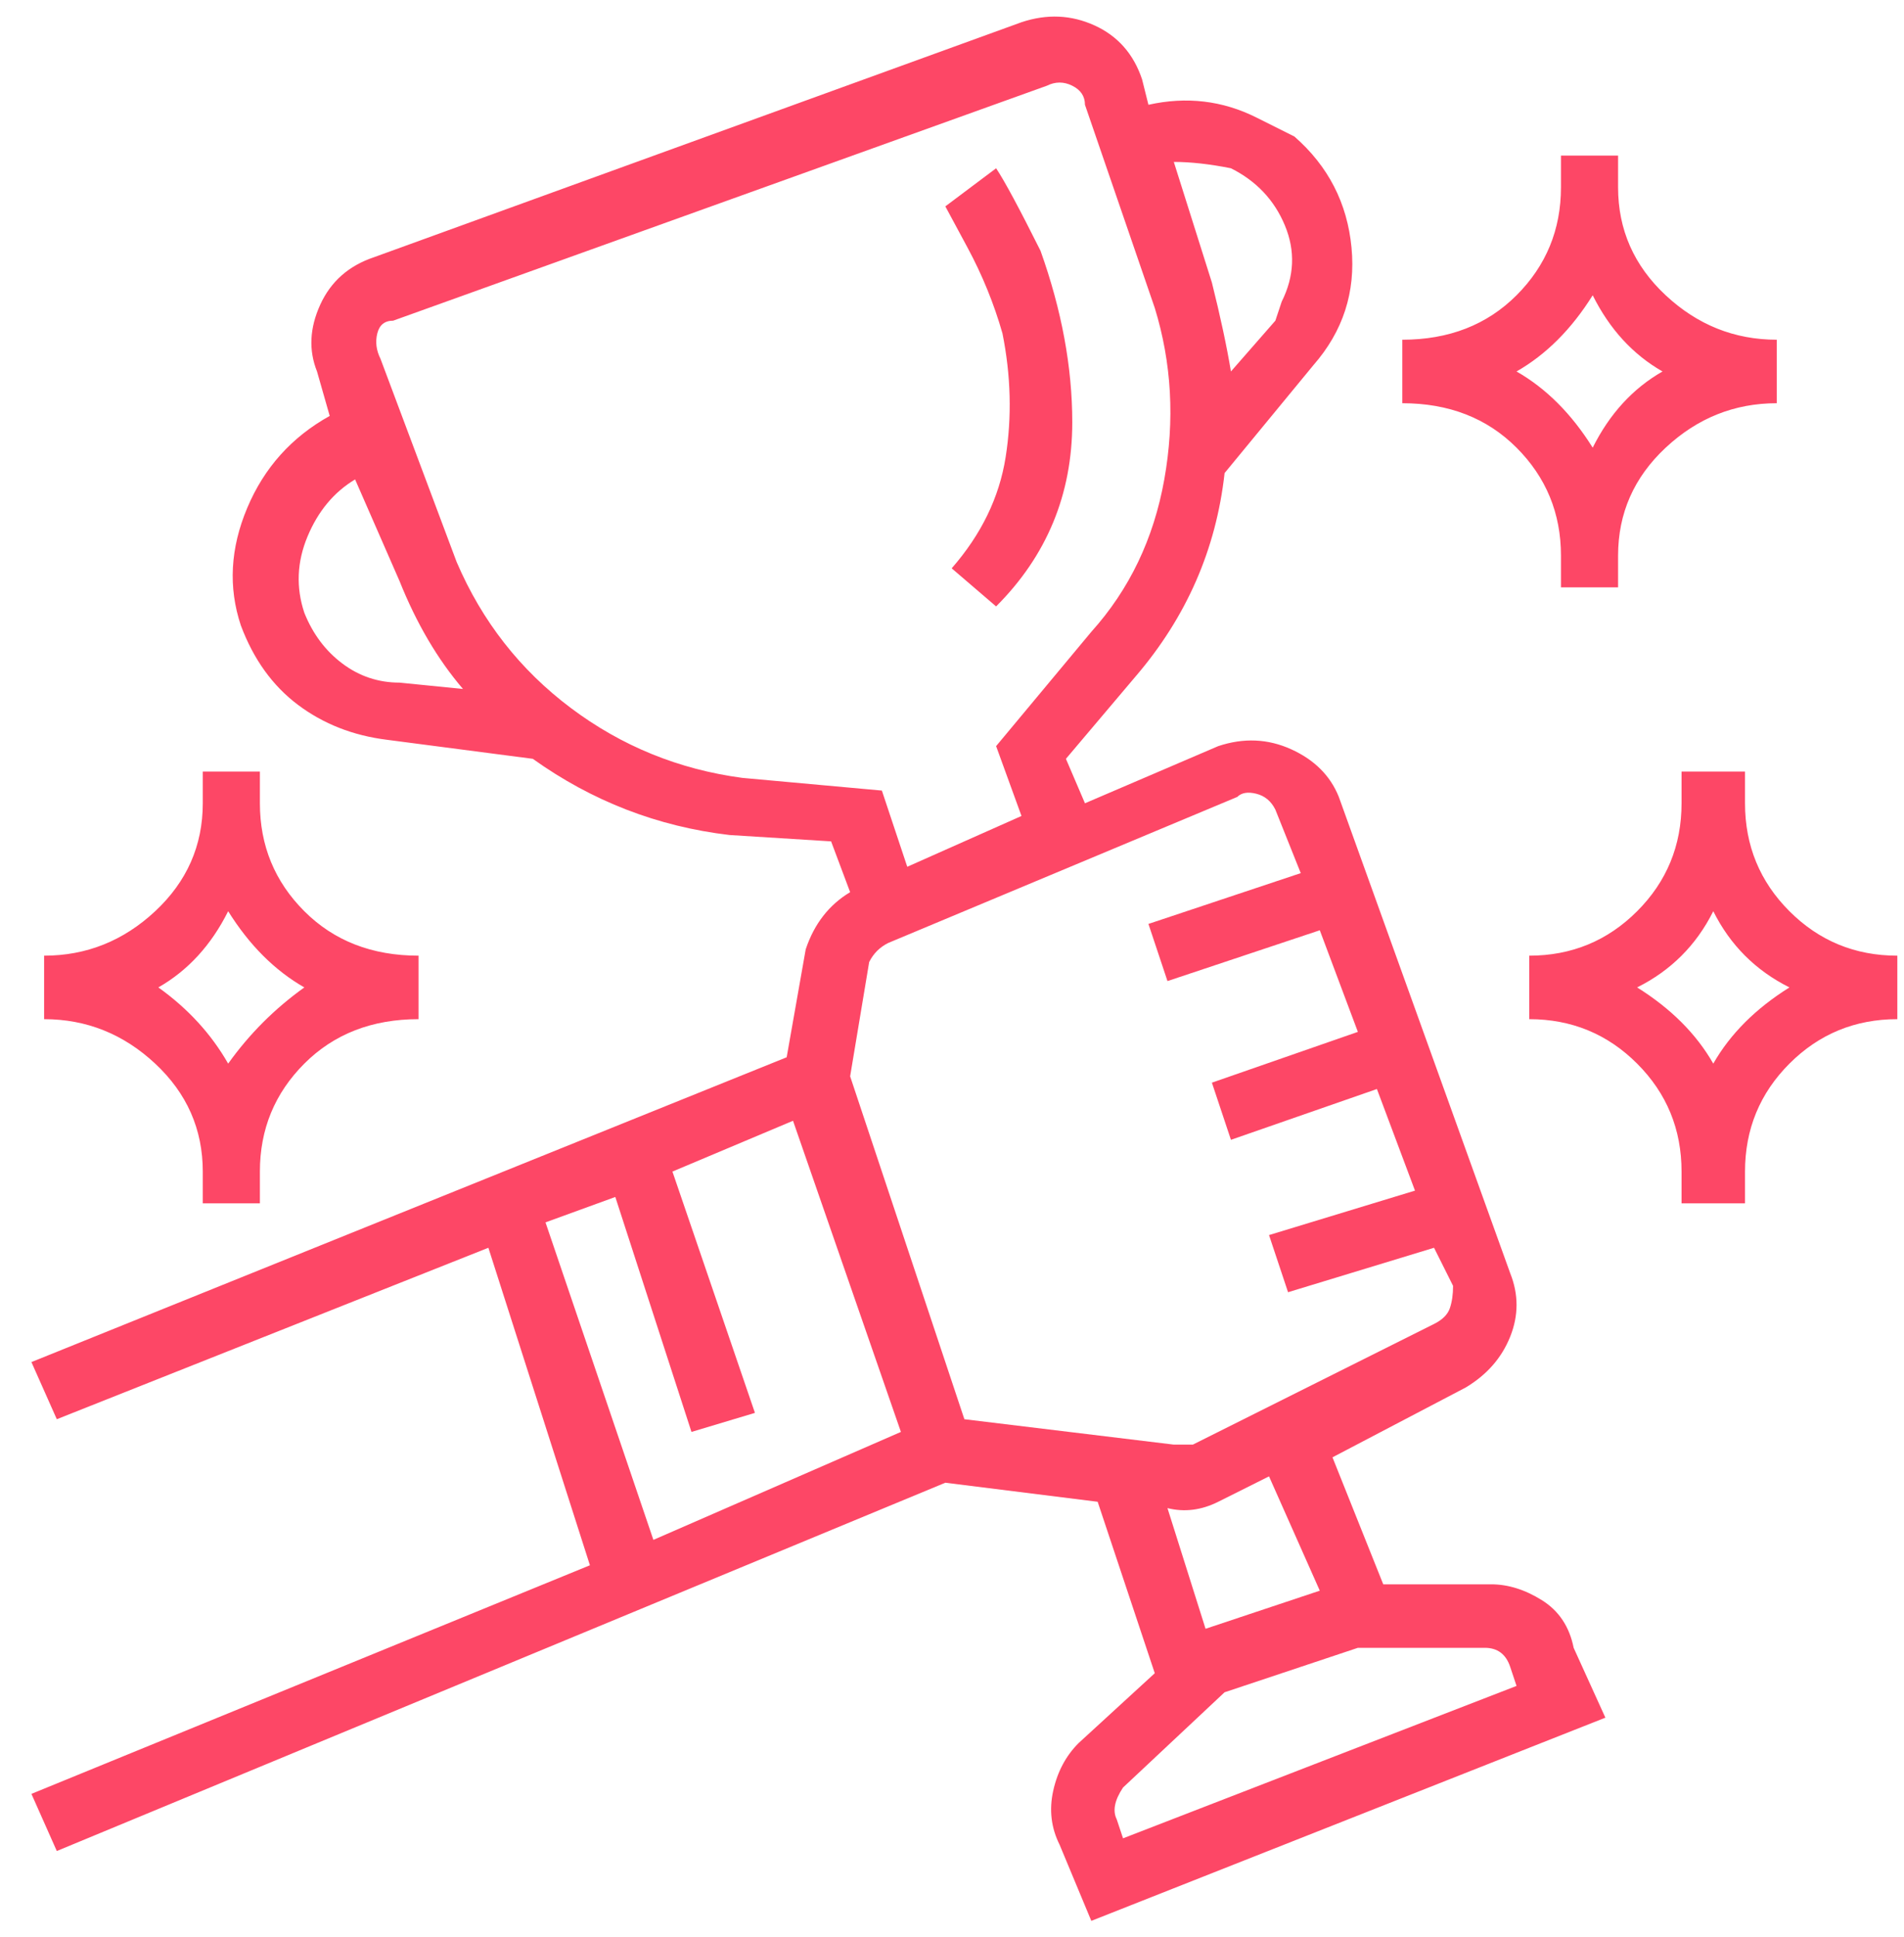 <svg width="60" height="61" viewBox="0 0 60 61" fill="none" xmlns="http://www.w3.org/2000/svg">
<path id="Vector" d="M0.99 56.5L1.79 58.3L29.79 46.7L34.59 47.3L36.39 52.7L33.99 54.9C33.59 55.3 33.323 55.8 33.19 56.4C33.057 57 33.123 57.567 33.39 58.1L34.39 60.5L50.59 54.1L49.59 51.9C49.457 51.233 49.123 50.733 48.59 50.4C48.057 50.067 47.523 49.9 46.99 49.9H43.59L41.99 45.9L46.19 43.7C46.857 43.3 47.323 42.767 47.59 42.1C47.857 41.433 47.857 40.767 47.59 40.1L42.19 25.1C41.923 24.433 41.423 23.933 40.69 23.6C39.957 23.267 39.19 23.233 38.39 23.5L34.19 25.3L33.59 23.9L35.79 21.3C37.39 19.433 38.323 17.3 38.59 14.9L41.39 11.5C42.323 10.433 42.723 9.2 42.59 7.8C42.457 6.4 41.857 5.233 40.79 4.3L39.59 3.7C38.523 3.167 37.39 3.033 36.19 3.3L35.99 2.5C35.723 1.7 35.223 1.133 34.49 0.8C33.757 0.467 32.99 0.433 32.19 0.7L11.79 8.1C10.99 8.367 10.423 8.867 10.09 9.6C9.757 10.333 9.723 11.033 9.99 11.7L10.39 13.1C9.19 13.767 8.323 14.733 7.79 16C7.257 17.267 7.19 18.5 7.59 19.7C7.99 20.767 8.59 21.6 9.39 22.2C10.19 22.8 11.123 23.167 12.19 23.3L16.79 23.9C18.657 25.233 20.723 26.033 22.99 26.3L26.19 26.5L26.79 28.1C26.123 28.5 25.657 29.1 25.39 29.9L24.79 33.3L0.99 42.9L1.79 44.7L15.39 39.3L18.59 49.3L0.99 56.5ZM47.59 52.5L47.79 53.1L35.39 57.9L35.19 57.3C35.057 57.033 35.123 56.7 35.39 56.3L38.59 53.3L42.79 51.9H46.79C47.19 51.9 47.457 52.1 47.59 52.5ZM41.59 50.1L37.99 51.3L36.79 47.5C37.323 47.633 37.857 47.567 38.39 47.3L39.99 46.5L41.59 50.1ZM38.99 25.1C39.123 24.967 39.323 24.933 39.59 25C39.857 25.067 40.057 25.233 40.19 25.5L40.99 27.5L36.19 29.1L36.79 30.9L41.59 29.3L42.79 32.5L38.19 34.1L38.79 35.9L43.39 34.3L44.59 37.5L39.99 38.9L40.59 40.7L45.19 39.3L45.79 40.5C45.79 40.767 45.757 41 45.69 41.2C45.623 41.4 45.457 41.567 45.19 41.7L37.59 45.5C37.457 45.5 37.257 45.5 36.99 45.5L30.39 44.7L26.79 33.9L27.39 30.3C27.523 30.033 27.723 29.833 27.99 29.7L38.99 25.1ZM38.79 5.3C39.59 5.7 40.157 6.3 40.49 7.1C40.823 7.9 40.79 8.7 40.39 9.5L40.19 10.1L38.79 11.7C38.657 10.9 38.457 9.967 38.19 8.9L36.99 5.1C37.523 5.1 38.123 5.167 38.79 5.3ZM9.59 19.3C9.323 18.5 9.357 17.7 9.69 16.9C10.023 16.1 10.523 15.5 11.19 15.1L12.59 18.3C13.123 19.633 13.79 20.767 14.59 21.7L12.59 21.5C11.923 21.5 11.323 21.3 10.79 20.9C10.257 20.5 9.857 19.967 9.59 19.3ZM23.39 24.5C21.39 24.233 19.59 23.5 17.99 22.3C16.39 21.1 15.19 19.567 14.39 17.7L11.99 11.3C11.857 11.033 11.823 10.767 11.89 10.5C11.957 10.233 12.123 10.1 12.39 10.1L32.99 2.7C33.257 2.567 33.523 2.567 33.79 2.7C34.057 2.833 34.19 3.033 34.19 3.3L36.39 9.7C36.923 11.433 37.023 13.233 36.69 15.1C36.357 16.967 35.59 18.567 34.39 19.9L31.39 23.5L32.19 25.7L28.59 27.3L27.79 24.9L23.39 24.5ZM17.19 38.5L19.39 37.7L21.79 45.1L23.79 44.5L21.19 36.9L24.99 35.3L28.39 45.1L20.59 48.5L17.19 38.5ZM49.19 17.5V18.5H50.99V17.5C50.99 16.167 51.49 15.033 52.49 14.1C53.49 13.167 54.657 12.7 55.99 12.7V10.7C54.657 10.7 53.49 10.233 52.49 9.3C51.49 8.367 50.99 7.233 50.99 5.9V4.9H49.19V5.9C49.19 7.233 48.723 8.367 47.79 9.3C46.857 10.233 45.657 10.7 44.19 10.7V12.7C45.657 12.7 46.857 13.167 47.79 14.1C48.723 15.033 49.19 16.167 49.19 17.5ZM50.19 9.3C50.723 10.367 51.457 11.167 52.39 11.7C51.457 12.233 50.723 13.033 50.19 14.1C49.523 13.033 48.723 12.233 47.79 11.7C48.723 11.167 49.523 10.367 50.19 9.3ZM6.39 36.9V37.9H8.19V36.9C8.19 35.567 8.657 34.433 9.59 33.5C10.523 32.567 11.723 32.1 13.19 32.1V30.1C11.723 30.1 10.523 29.633 9.59 28.7C8.657 27.767 8.19 26.633 8.19 25.3V24.3H6.39V25.3C6.39 26.633 5.89 27.767 4.89 28.7C3.89 29.633 2.723 30.1 1.39 30.1V32.1C2.723 32.1 3.89 32.567 4.89 33.5C5.89 34.433 6.39 35.567 6.39 36.9ZM7.19 28.7C7.857 29.767 8.657 30.567 9.59 31.1C8.657 31.767 7.857 32.567 7.19 33.5C6.657 32.567 5.923 31.767 4.99 31.1C5.923 30.567 6.657 29.767 7.19 28.7ZM54.99 25.3V24.3H52.99V25.3C52.99 26.633 52.523 27.767 51.59 28.7C50.657 29.633 49.523 30.1 48.19 30.1V32.1C49.523 32.1 50.657 32.567 51.59 33.5C52.523 34.433 52.99 35.567 52.99 36.9V37.9H54.99V36.9C54.99 35.567 55.457 34.433 56.39 33.5C57.323 32.567 58.457 32.1 59.79 32.1V30.1C58.457 30.1 57.323 29.633 56.39 28.7C55.457 27.767 54.99 26.633 54.99 25.3ZM53.99 33.5C53.457 32.567 52.657 31.767 51.59 31.1C52.657 30.567 53.457 29.767 53.99 28.7C54.523 29.767 55.323 30.567 56.39 31.1C55.323 31.767 54.523 32.567 53.99 33.5ZM29.99 17.9L31.39 19.1C32.99 17.5 33.79 15.567 33.79 13.3C33.79 11.567 33.457 9.767 32.79 7.9C32.123 6.567 31.657 5.7 31.39 5.3L29.79 6.5C29.79 6.5 30.023 6.933 30.49 7.8C30.957 8.667 31.323 9.567 31.59 10.5C31.857 11.833 31.89 13.133 31.69 14.4C31.49 15.667 30.923 16.833 29.99 17.9Z" fill="#FD4766"/>
</svg>
